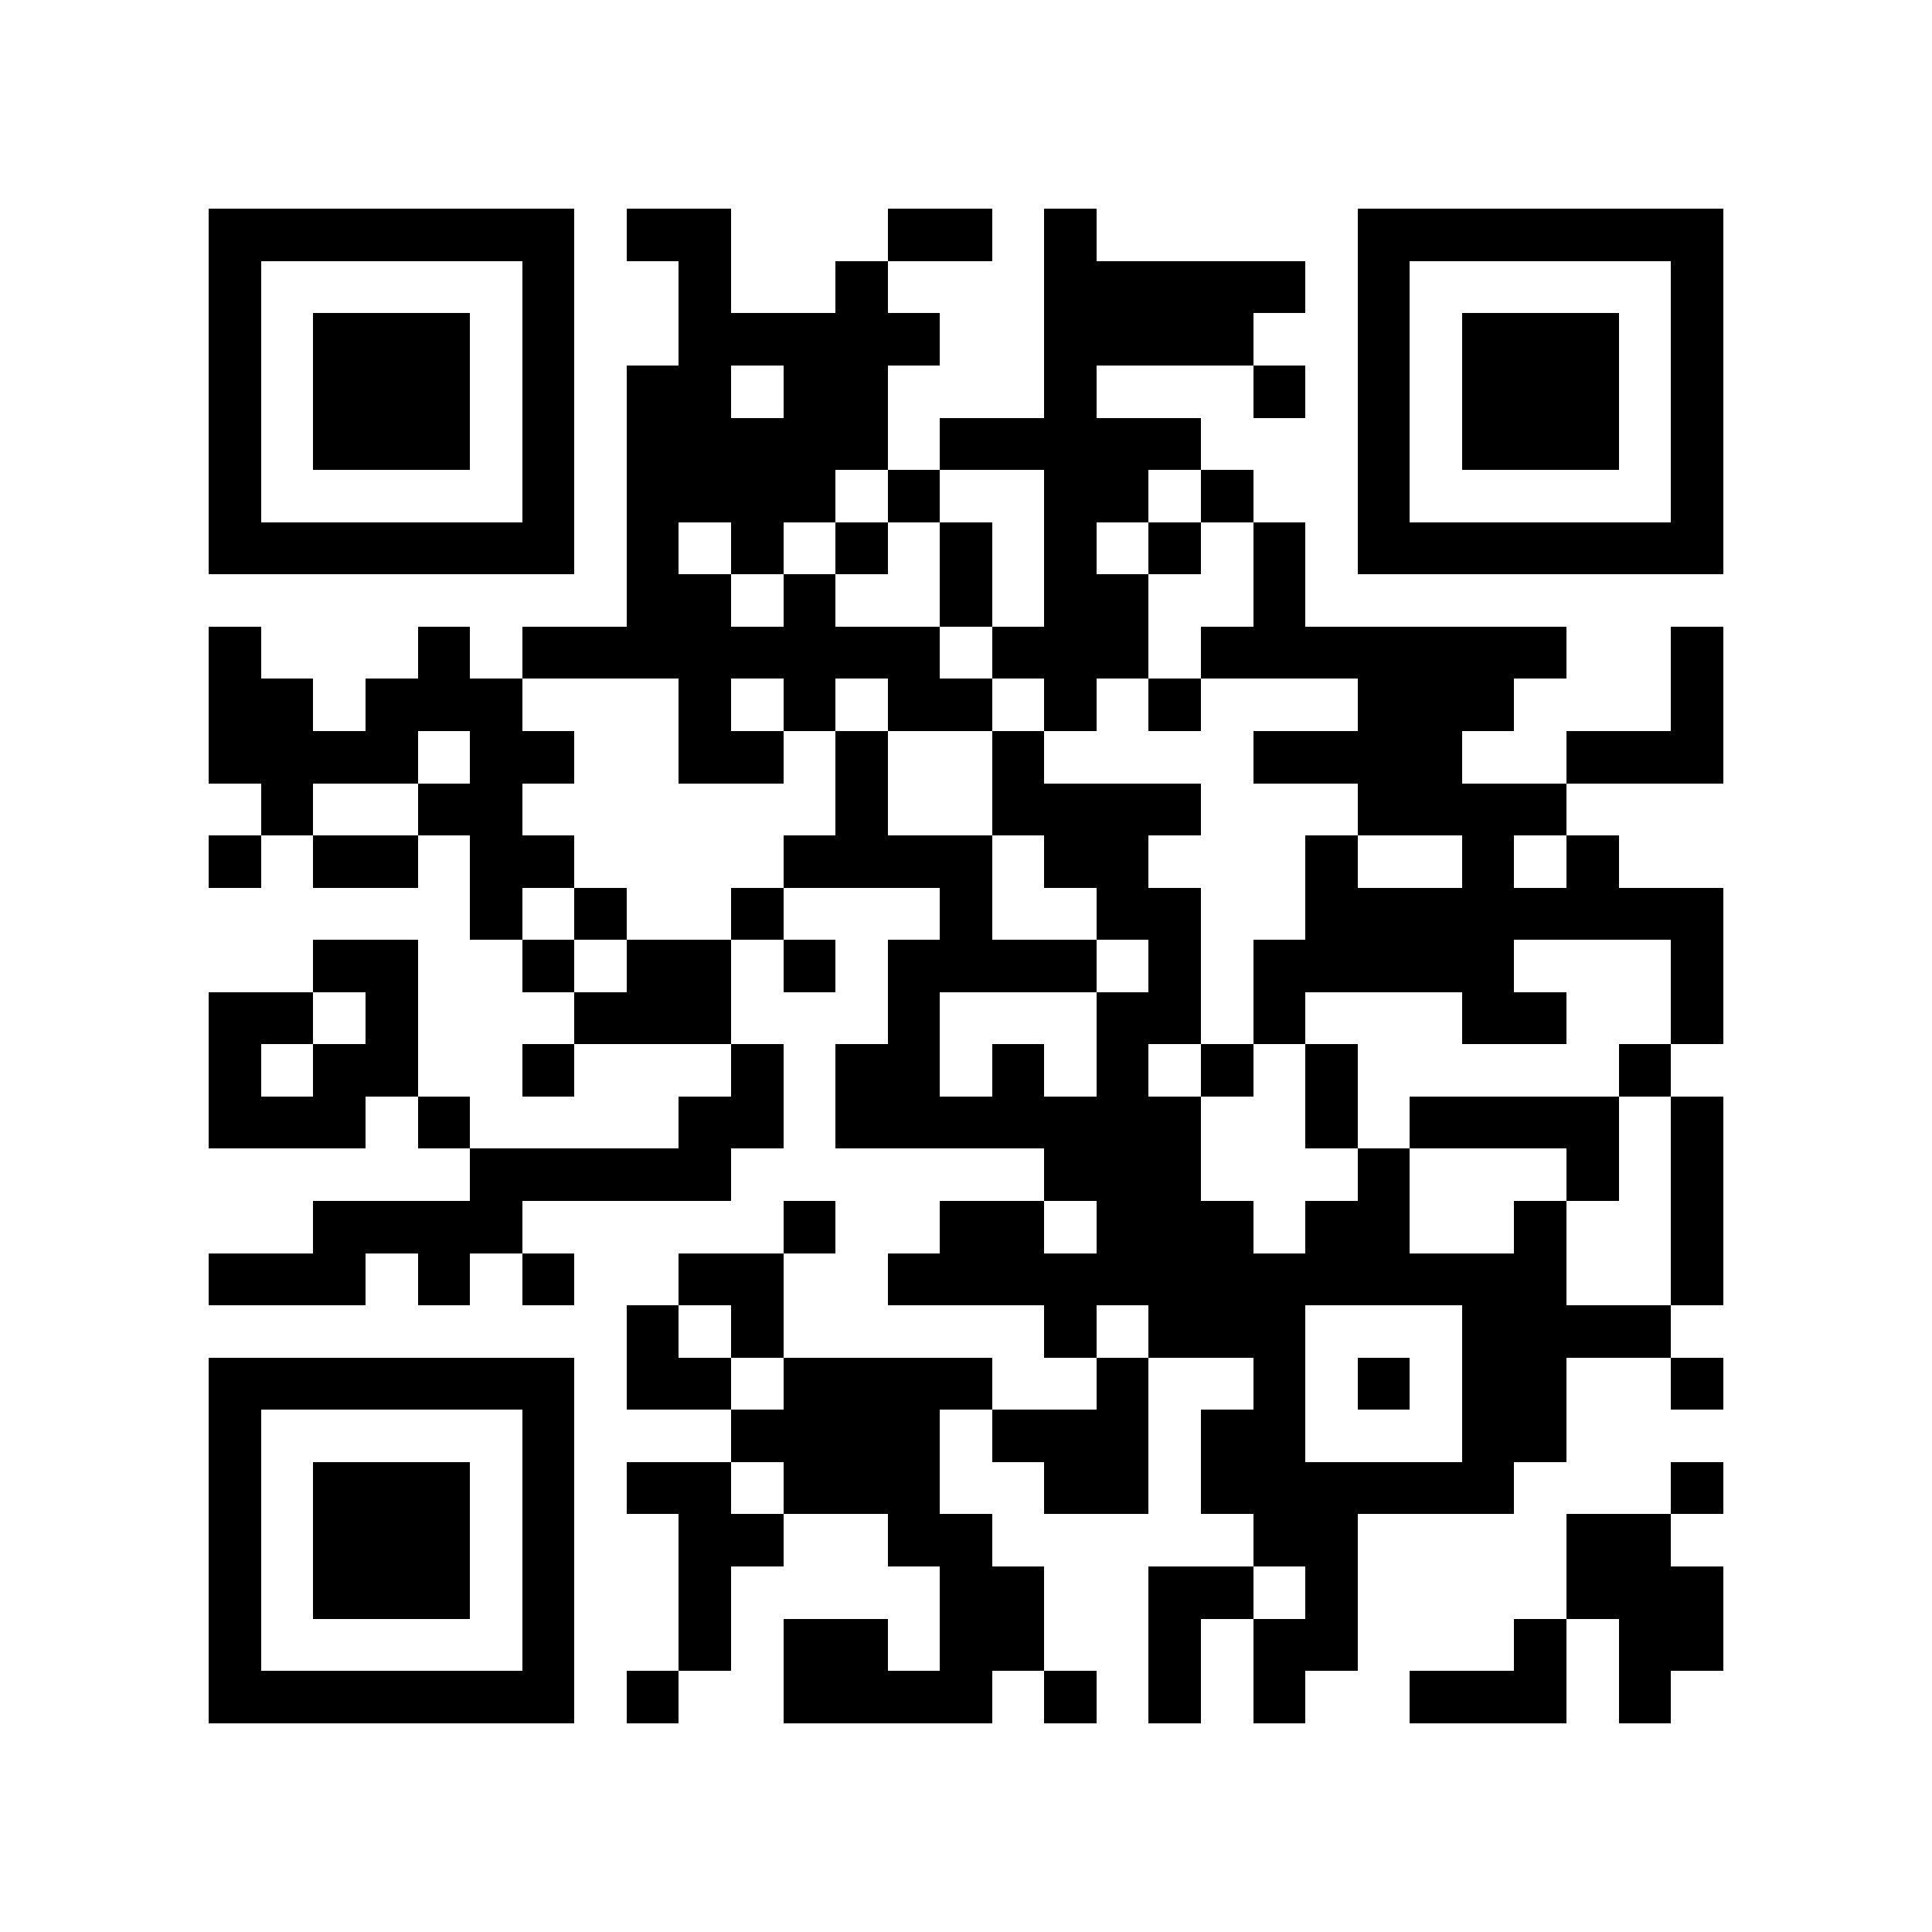 <?xml version="1.0" encoding="utf-8"?><!DOCTYPE svg PUBLIC "-//W3C//DTD SVG 1.1//EN" "http://www.w3.org/Graphics/SVG/1.1/DTD/svg11.dtd"><svg xmlns="http://www.w3.org/2000/svg" viewBox="0 0 37 37" shape-rendering="crispEdges"><path fill="#ffffff" d="M0 0h37v37H0z"/><path stroke="#000000" d="M4 4.5h7m1 0h2m3 0h2m1 0h1m5 0h7M4 5.5h1m5 0h1m2 0h1m2 0h1m3 0h5m1 0h1m5 0h1M4 6.5h1m1 0h3m1 0h1m2 0h5m2 0h4m2 0h1m1 0h3m1 0h1M4 7.5h1m1 0h3m1 0h1m1 0h2m1 0h2m3 0h1m3 0h1m1 0h1m1 0h3m1 0h1M4 8.5h1m1 0h3m1 0h1m1 0h5m1 0h5m3 0h1m1 0h3m1 0h1M4 9.5h1m5 0h1m1 0h4m1 0h1m2 0h2m1 0h1m2 0h1m5 0h1M4 10.5h7m1 0h1m1 0h1m1 0h1m1 0h1m1 0h1m1 0h1m1 0h1m1 0h7M12 11.5h2m1 0h1m2 0h1m1 0h2m2 0h1M4 12.5h1m3 0h1m1 0h8m1 0h3m1 0h7m2 0h1M4 13.5h2m1 0h3m3 0h1m1 0h1m1 0h2m1 0h1m1 0h1m3 0h3m3 0h1M4 14.5h4m1 0h2m2 0h2m1 0h1m2 0h1m4 0h4m2 0h3M5 15.5h1m2 0h2m6 0h1m2 0h4m3 0h4M4 16.5h1m1 0h2m1 0h2m4 0h4m1 0h2m3 0h1m2 0h1m1 0h1M9 17.5h1m1 0h1m2 0h1m3 0h1m2 0h2m2 0h8M6 18.5h2m2 0h1m1 0h2m1 0h1m1 0h4m1 0h1m1 0h5m3 0h1M4 19.5h2m1 0h1m3 0h3m3 0h1m3 0h2m1 0h1m3 0h2m2 0h1M4 20.5h1m1 0h2m2 0h1m3 0h1m1 0h2m1 0h1m1 0h1m1 0h1m1 0h1m5 0h1M4 21.5h3m1 0h1m4 0h2m1 0h7m2 0h1m1 0h4m1 0h1M9 22.5h5m6 0h3m3 0h1m3 0h1m1 0h1M6 23.5h4m5 0h1m2 0h2m1 0h3m1 0h2m2 0h1m2 0h1M4 24.5h3m1 0h1m1 0h1m2 0h2m2 0h13m2 0h1M12 25.5h1m1 0h1m5 0h1m1 0h3m3 0h4M4 26.5h7m1 0h2m1 0h4m2 0h1m2 0h1m1 0h1m1 0h2m2 0h1M4 27.5h1m5 0h1m3 0h4m1 0h3m1 0h2m3 0h2M4 28.5h1m1 0h3m1 0h1m1 0h2m1 0h3m2 0h2m1 0h6m3 0h1M4 29.5h1m1 0h3m1 0h1m2 0h2m2 0h2m5 0h2m4 0h2M4 30.5h1m1 0h3m1 0h1m2 0h1m4 0h2m2 0h2m1 0h1m4 0h3M4 31.5h1m5 0h1m2 0h1m1 0h2m1 0h2m2 0h1m1 0h2m3 0h1m1 0h2M4 32.5h7m1 0h1m2 0h4m1 0h1m1 0h1m1 0h1m2 0h3m1 0h1"/></svg>
